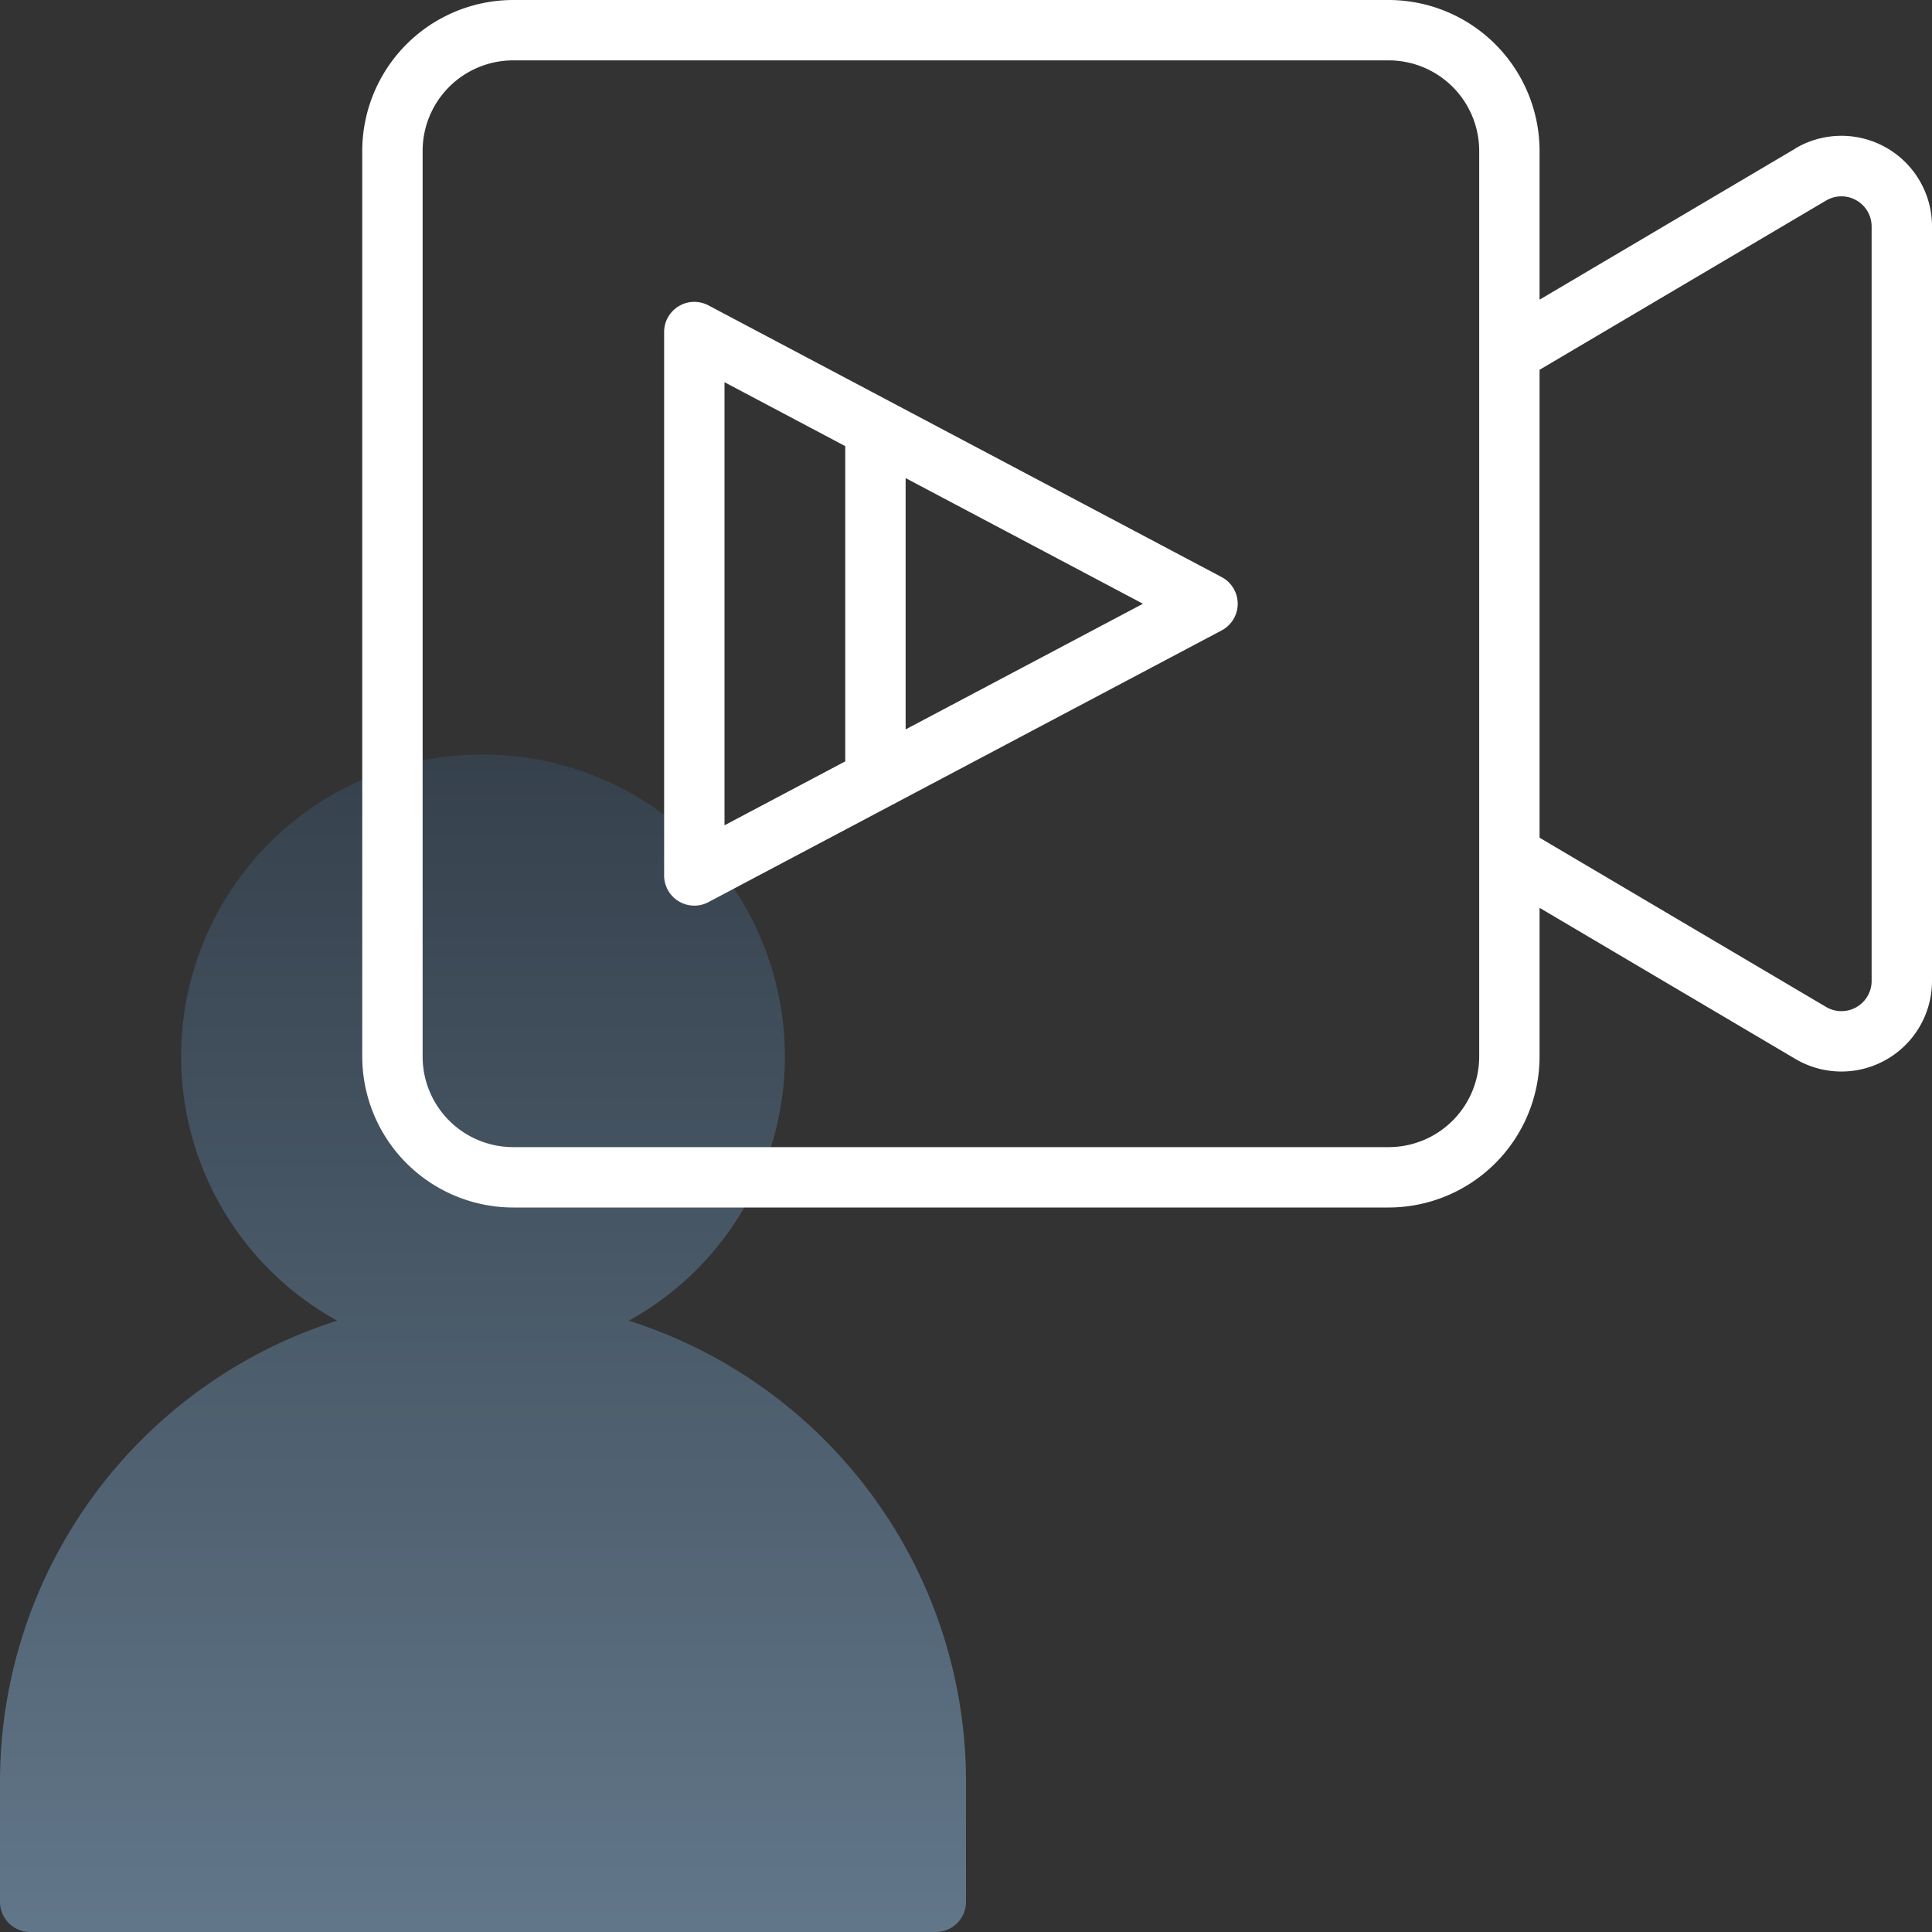 <svg id="_004-video-call" data-name="004-video-call" xmlns="http://www.w3.org/2000/svg" xmlns:xlink="http://www.w3.org/1999/xlink" width="64" height="64" viewBox="0 0 64 64">
  <rect x="0" y="0" width="64" height="64" fill="#333333" stroke="none"/>
  <defs>
    <style>
      .cls-1 {
        opacity: 0.7;
        fill: url(#linear-gradient);
      }

      .cls-2 {
        fill: #fff;
      }
    </style>
    <linearGradient id="linear-gradient" x1="0.5" x2="0.5" y2="1" gradientUnits="objectBoundingBox">
      <stop offset="0" stop-color="#374757"/>
      <stop offset="1" stop-color="#7594af"/>
    </linearGradient>
  </defs>
  <path id="Path_94" data-name="Path 94" class="cls-1" d="M20.831,43.749a10,10,0,1,0-9.662,0A16.026,16.026,0,0,0,0,59v4a1,1,0,0,0,1,1H31a1,1,0,0,0,1-1V59A16.026,16.026,0,0,0,20.831,43.749Z"/>
  <g id="Group_193" data-name="Group 193">
    <path id="Path_95" data-name="Path 95" class="cls-2" d="M59.474,4.921,51,9.927V5a5.006,5.006,0,0,0-5-5H17a5.006,5.006,0,0,0-5,5V35a5.006,5.006,0,0,0,5,5H46a5.006,5.006,0,0,0,5-5V30.073l8.475,5.006A3,3,0,0,0,64,32.495V7.5a3,3,0,0,0-4.526-2.584ZM49,35a3,3,0,0,1-3,3H17a3,3,0,0,1-3-3V5a3,3,0,0,1,3-3H46a3,3,0,0,1,3,3Zm13-2.505a1,1,0,0,1-1.509.861L51,27.75V12.25l9.49-5.606A1,1,0,0,1,62,7.505Z"/>
    <path id="Path_96" data-name="Path 96" class="cls-2" d="M40.468,19.116l-17-9A1,1,0,0,0,22,11V29a1,1,0,0,0,1.468.884l17-9a1,1,0,0,0,0-1.768ZM28,25.221l-4,2.118V12.661l4,2.118Zm2-1.059V15.838L37.862,20Z"/>
  </g>
</svg>
